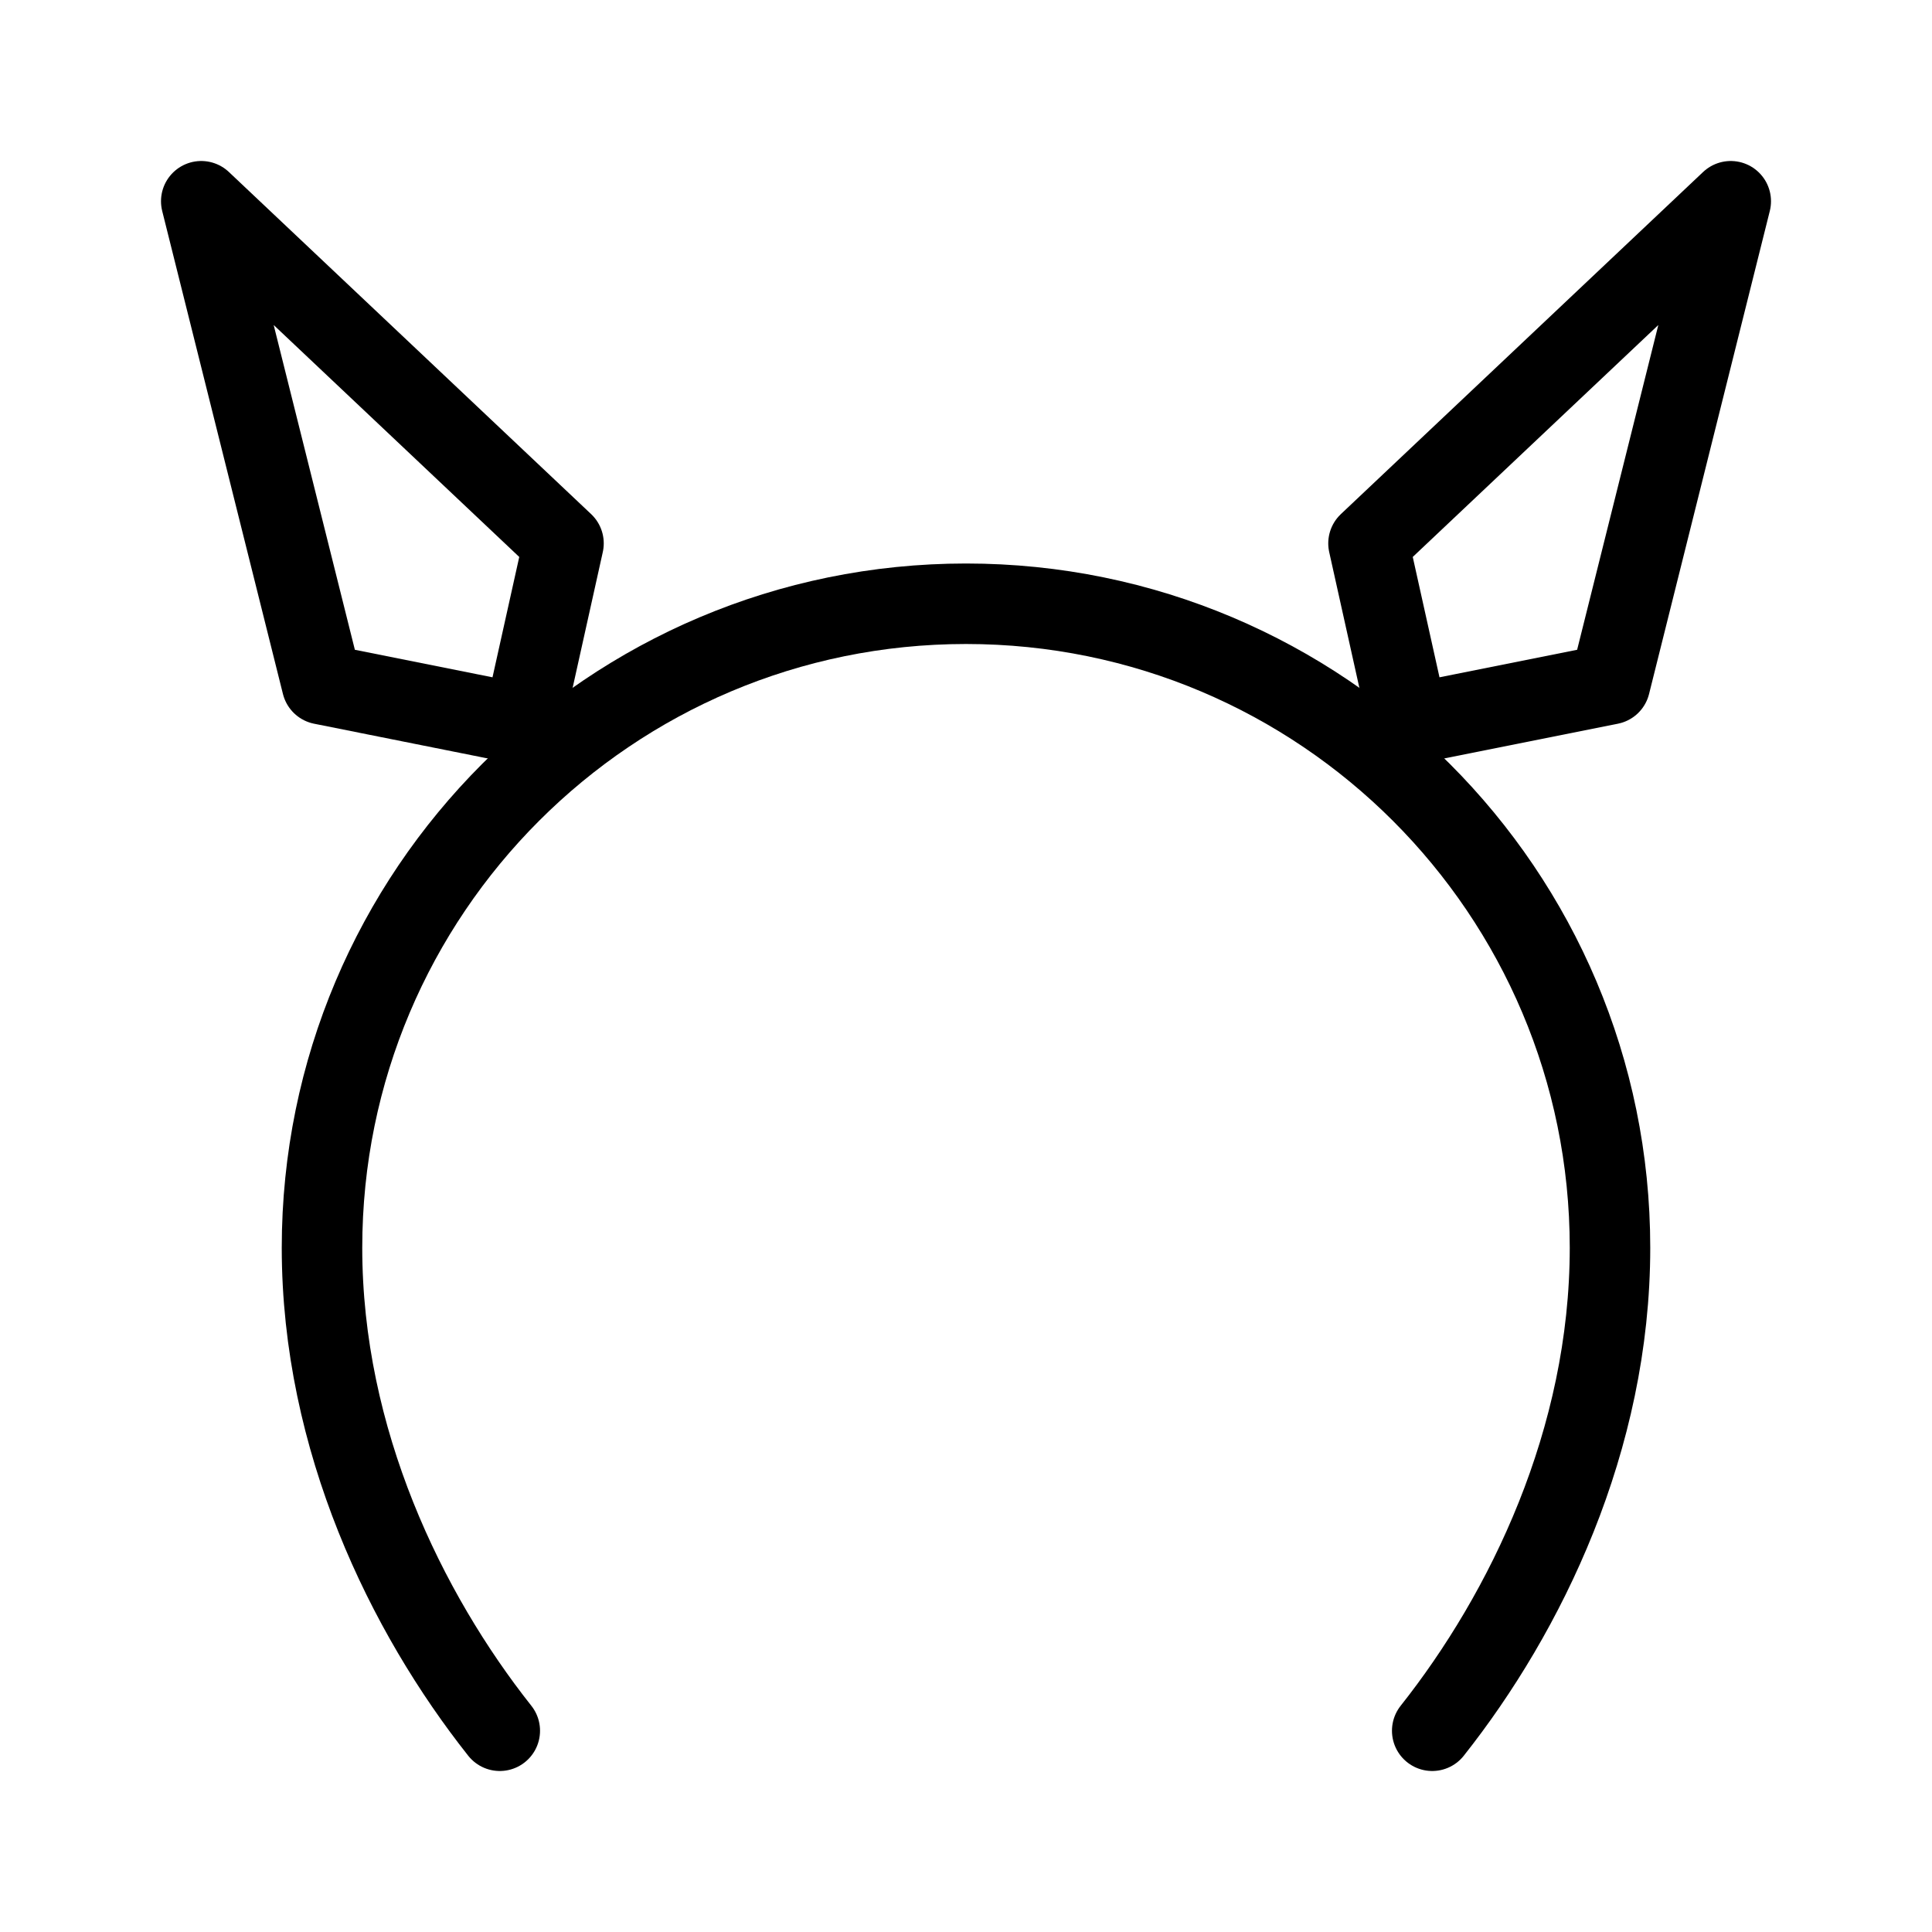 <svg viewBox="0 0 48 48" fill="none" xmlns="http://www.w3.org/2000/svg" stroke="currentColor"><path d="M12.417 43C10.095 40.068 8 35.779 8 31C8 22.163 15.163 15 24 15C32.837 15 40 22.163 40 31C40 35.779 37.905 40.068 35.583 43" stroke="currentColor" stroke-width="2" stroke-linecap="round" stroke-linejoin="round"/><path d="M34 13.5L43 5L40 17L35 18L34 13.5Z" fill="none" stroke="currentColor" stroke-width="2" stroke-linecap="round" stroke-linejoin="round"/><path d="M14 13.5L5 5L8 17L13 18L14 13.5Z" fill="none" stroke="currentColor" stroke-width="2" stroke-linecap="round" stroke-linejoin="round"/></svg>